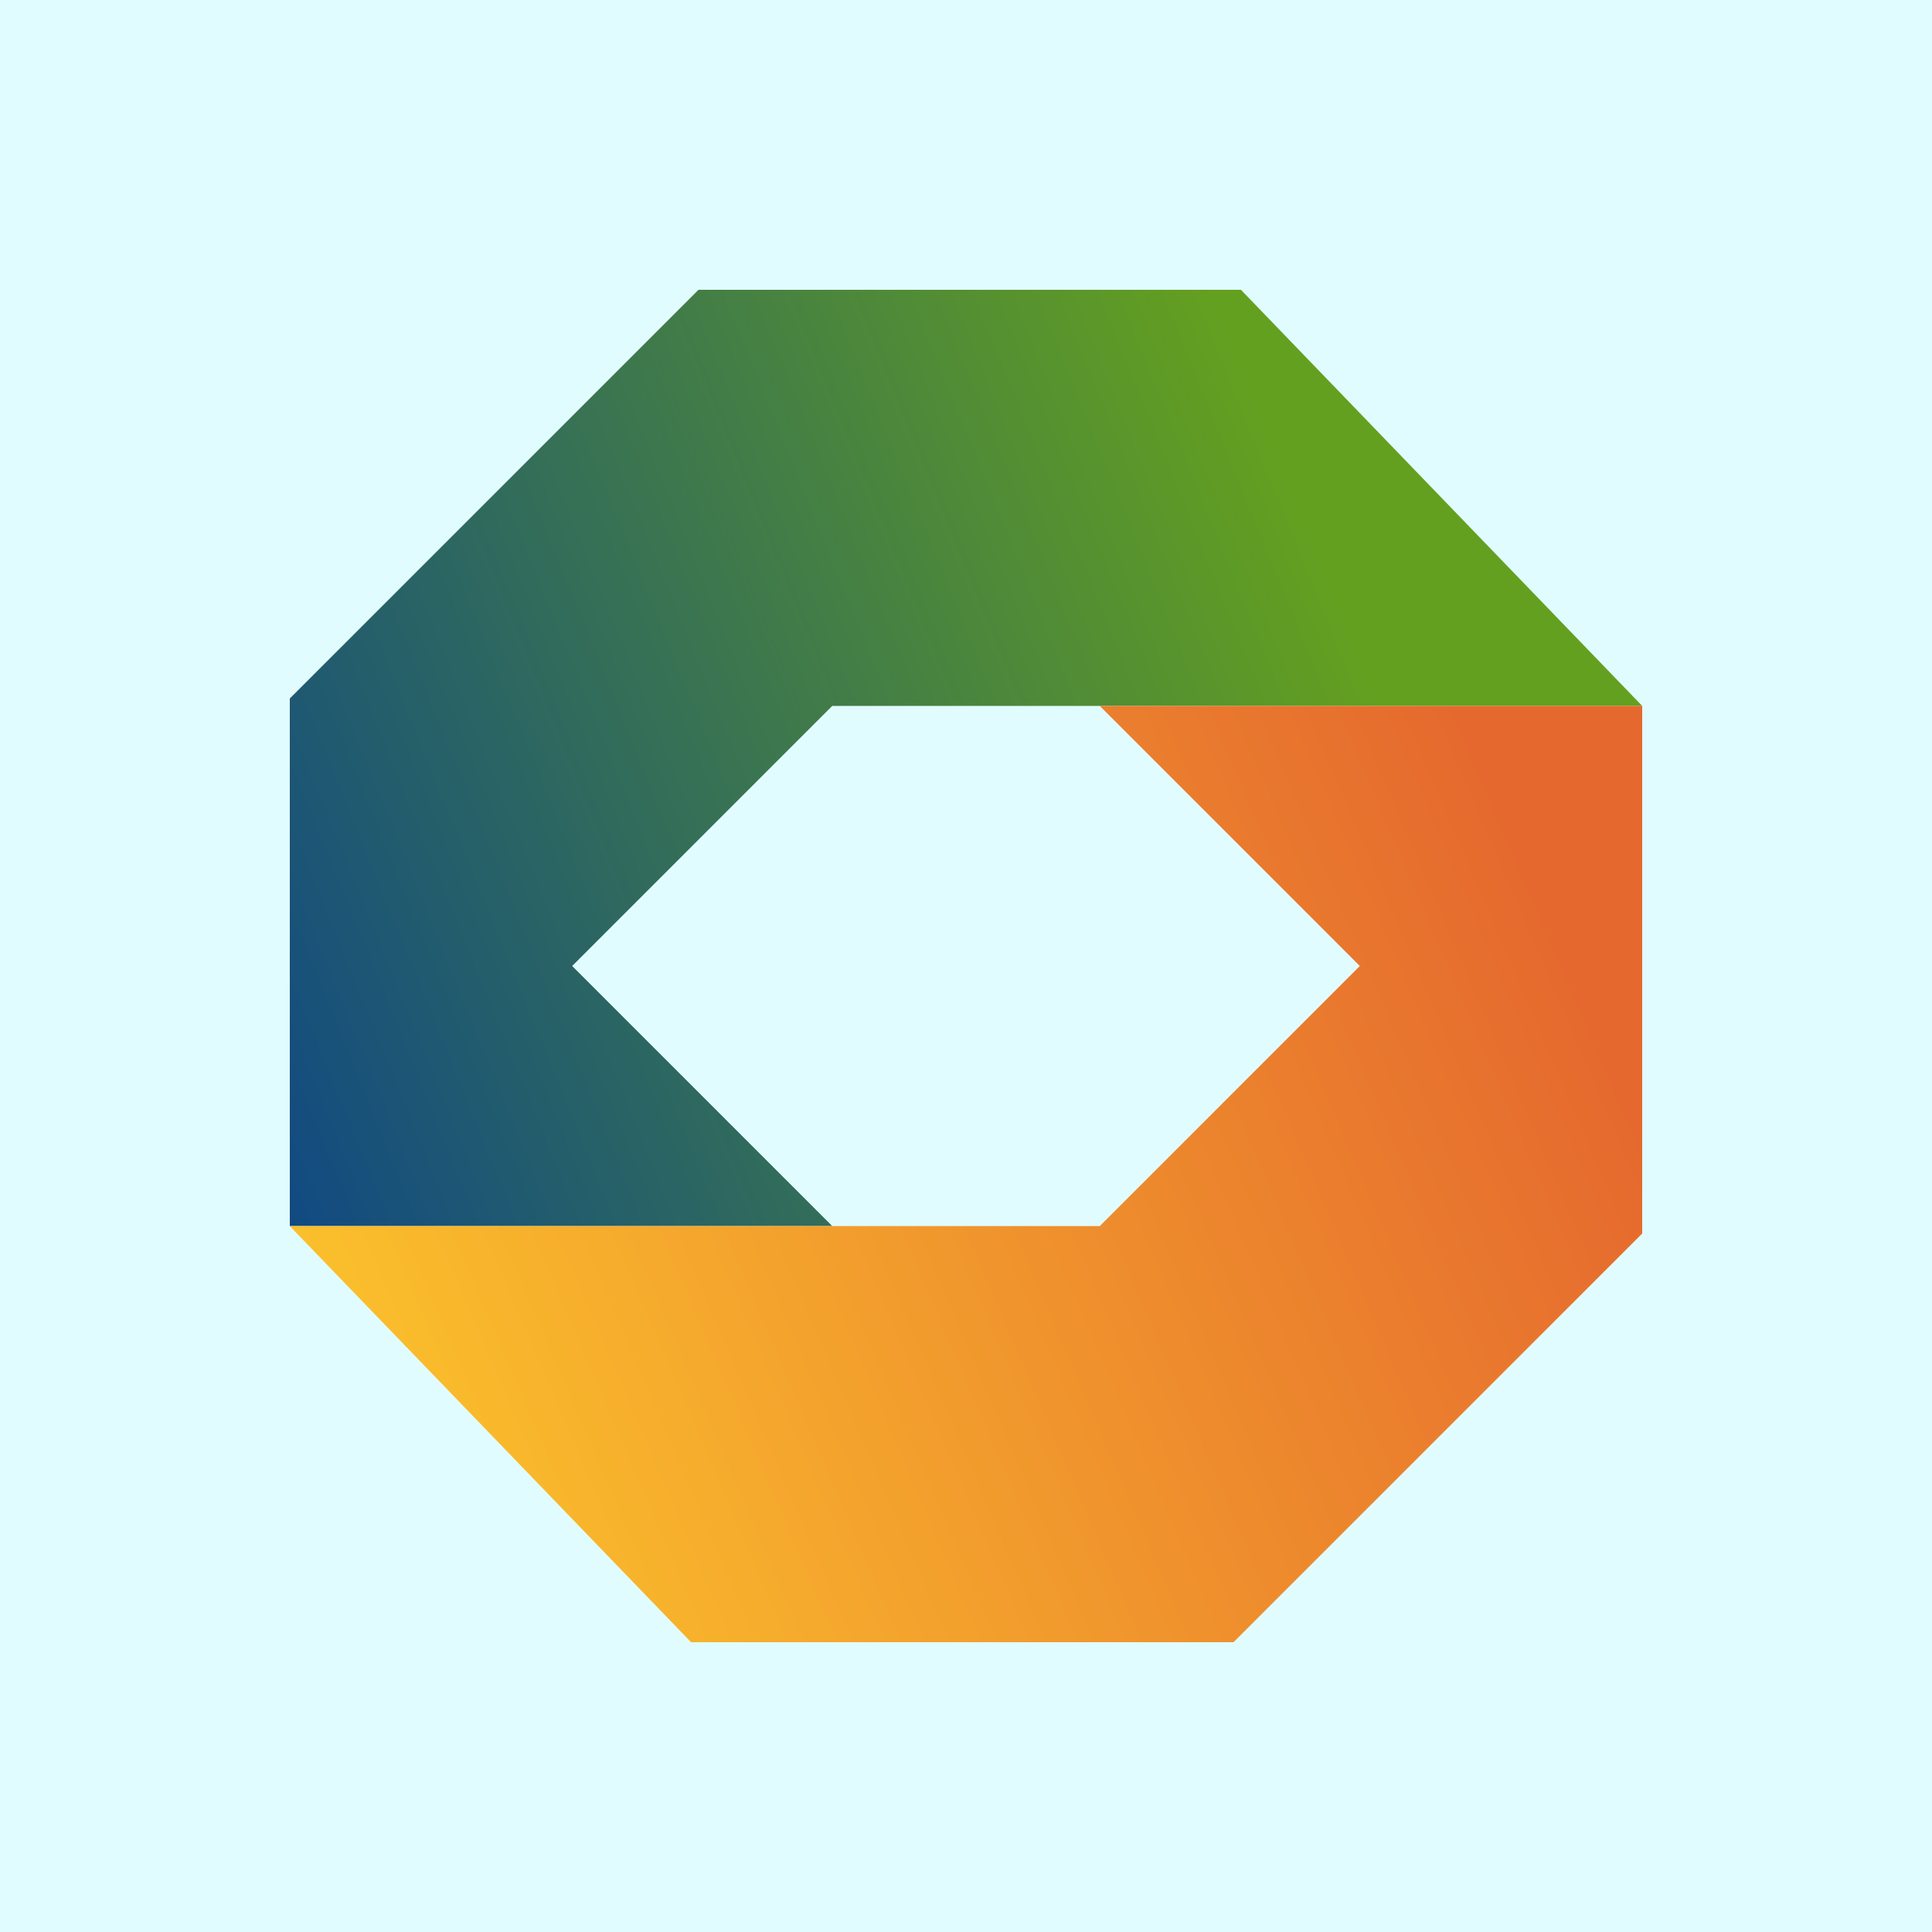 <svg width="100" height="100" viewBox="0 0 100 100" fill="none" xmlns="http://www.w3.org/2000/svg">
<rect width="100" height="100" fill="#E1FCFF"/>
<path d="M15 63.462H43.077L29.615 50L43.077 36.538H85L64.231 15H36.154L15 36.154V63.462Z" fill="url(#paint0_linear_49_1509)"/>
<path d="M85 36.538H56.923L70.385 50L56.923 63.462H15L35.769 85H63.846L85 63.846V36.538Z" fill="url(#paint1_linear_49_1509)"/>
<defs>
<linearGradient id="paint0_linear_49_1509" x1="15" y1="63.462" x2="85" y2="35" gradientUnits="userSpaceOnUse">
<stop stop-color="#114A82"/>
<stop offset="0.829" stop-color="#64A01F"/>
</linearGradient>
<linearGradient id="paint1_linear_49_1509" x1="85" y1="36.538" x2="15" y2="66.538" gradientUnits="userSpaceOnUse">
<stop offset="0.116" stop-color="#E5692E"/>
<stop offset="1" stop-color="#FBC12C"/>
</linearGradient>
</defs>
</svg>
